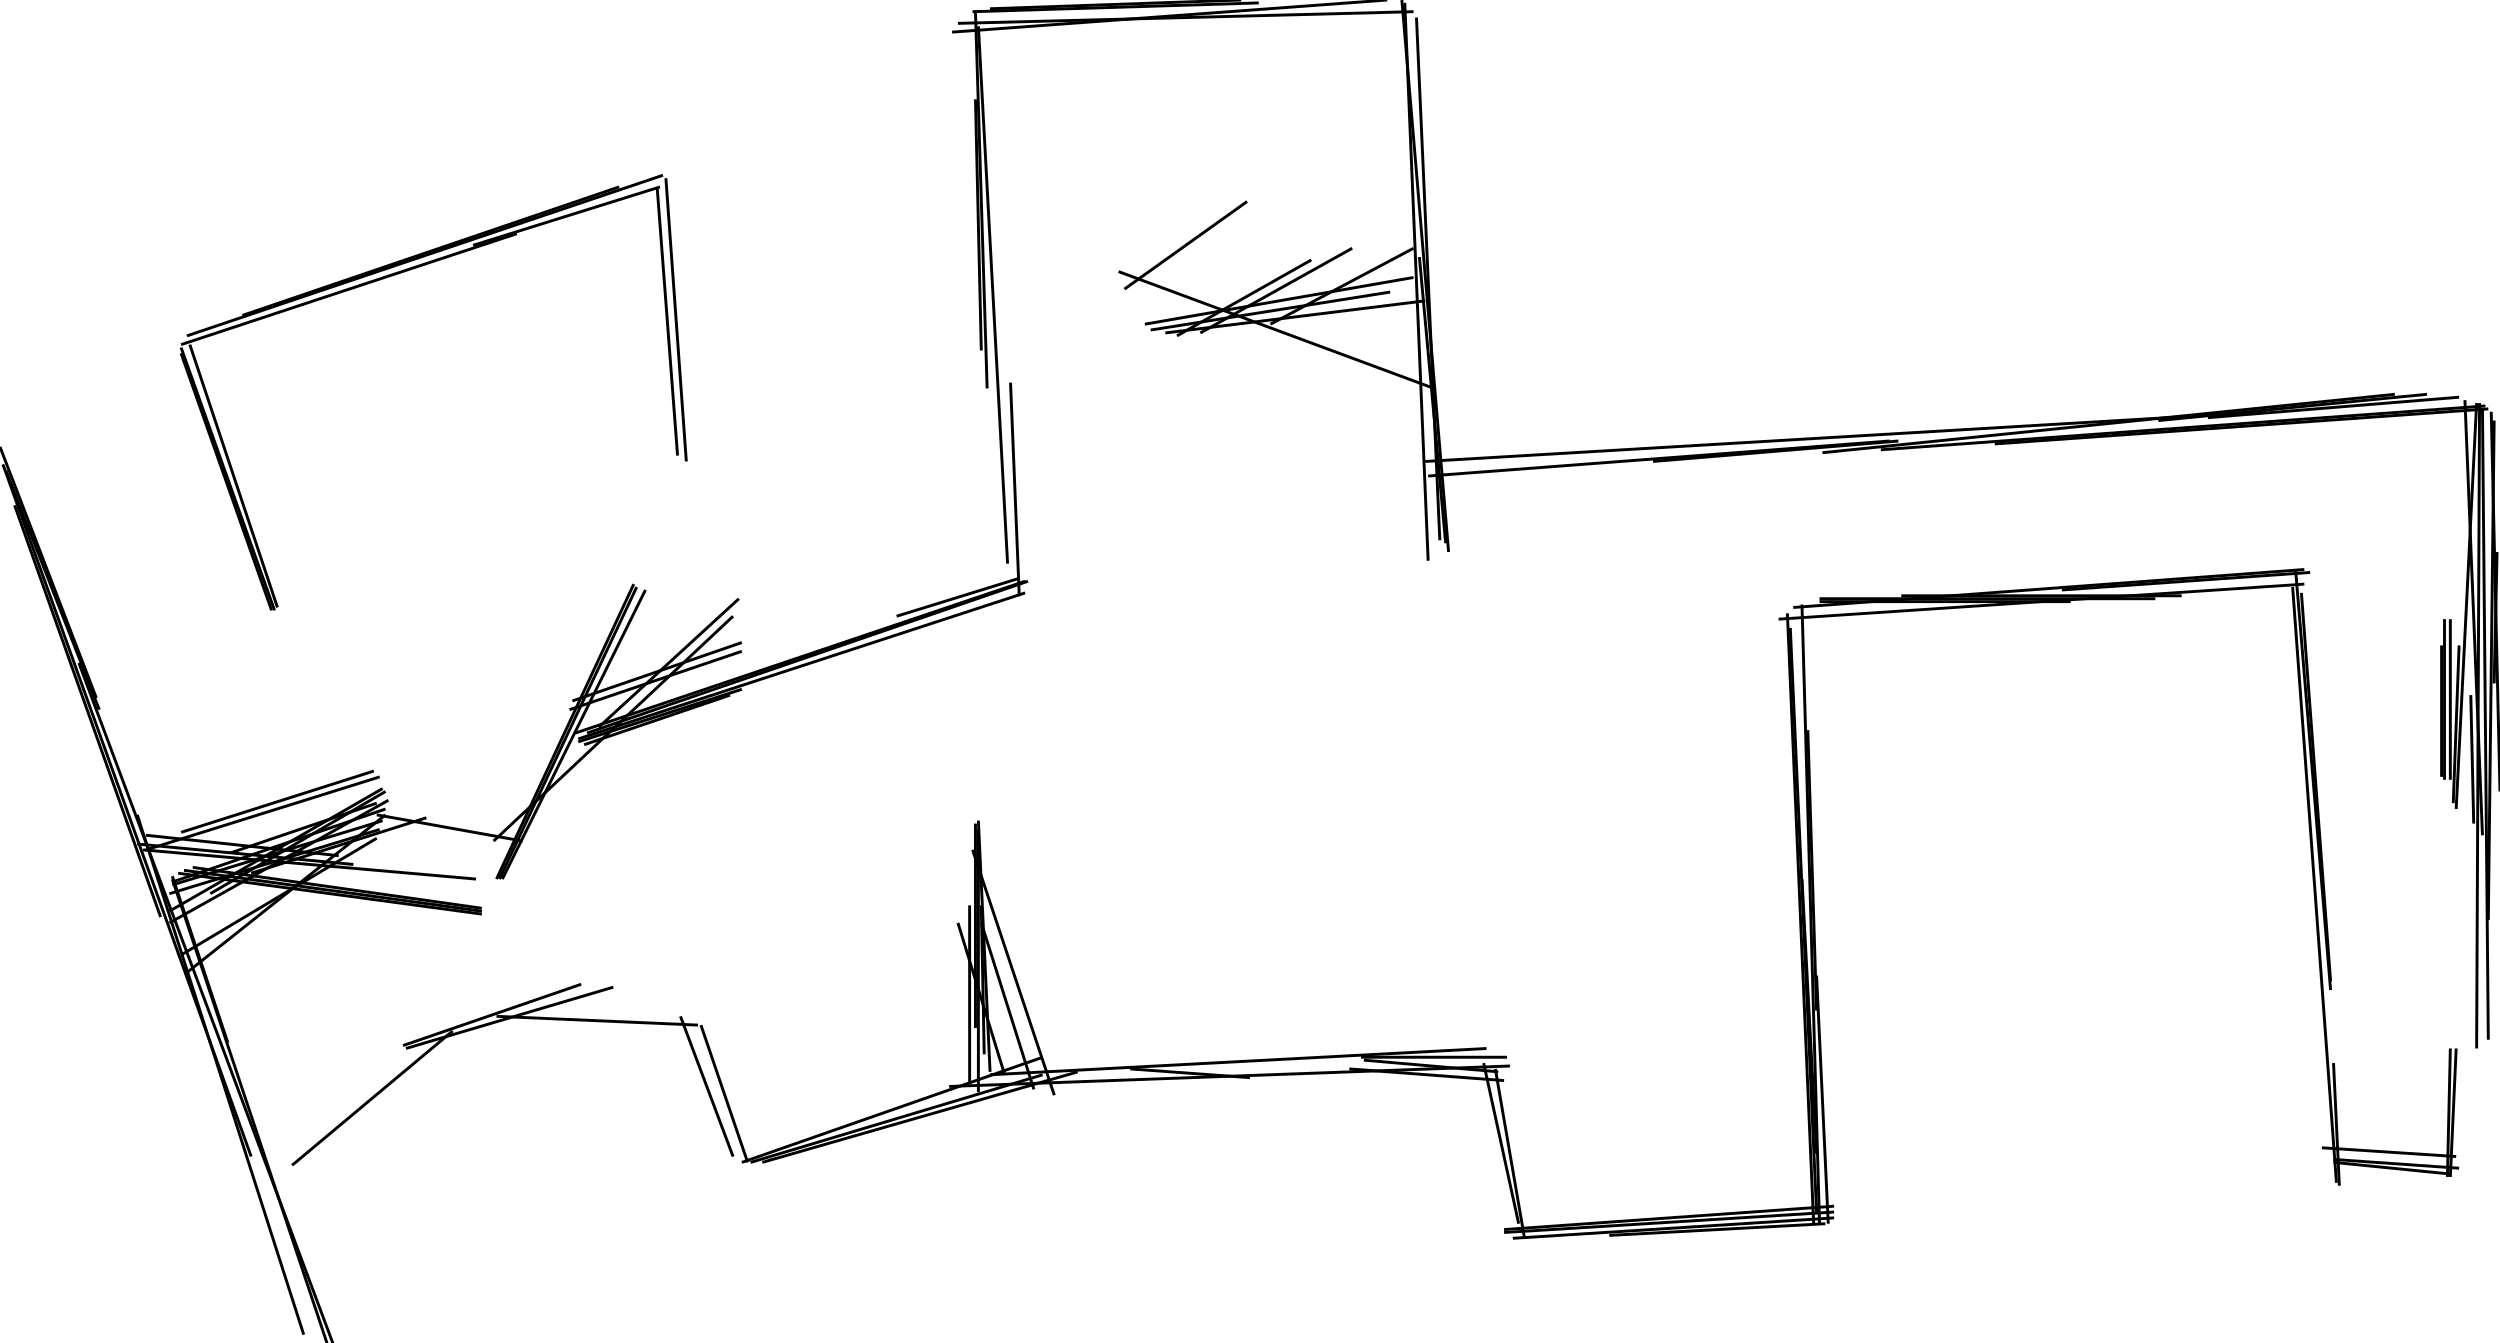<?xml version="1.0" encoding="utf-8" ?>
<svg baseProfile="tiny" height="460.0" version="1.2" viewBox="0,0,856,460" width="856.0" xmlns="http://www.w3.org/2000/svg" xmlns:ev="http://www.w3.org/2001/xml-events" xmlns:xlink="http://www.w3.org/1999/xlink"><defs /><line stroke="rgb(0%,0%,0%)" x1="489.0" x2="647.0" y1="163.0" y2="151.0" /><line stroke="rgb(0%,0%,0%)" x1="488.0" x2="776.0" y1="158.0" y2="141.0" /><line stroke="rgb(0%,0%,0%)" x1="609.0" x2="789.0" y1="212.0" y2="200.0" /><line stroke="rgb(0%,0%,0%)" x1="201.0" x2="352.0" y1="251.0" y2="199.0" /><line stroke="rgb(0%,0%,0%)" x1="64.0" x2="227.0" y1="115.0" y2="60.0" /><line stroke="rgb(0%,0%,0%)" x1="644.0" x2="851.0" y1="154.0" y2="139.0" /><line stroke="rgb(0%,0%,0%)" x1="614.0" x2="789.0" y1="208.0" y2="195.0" /><line stroke="rgb(0%,0%,0%)" x1="848.0" x2="849.0" y1="359.0" y2="138.0" /><line stroke="rgb(0%,0%,0%)" x1="62.0" x2="177.0" y1="118.0" y2="80.0" /><line stroke="rgb(0%,0%,0%)" x1="339.0" x2="509.0" y1="368.0" y2="359.0" /><line stroke="rgb(0%,0%,0%)" x1="5.0" x2="55.0" y1="173.0" y2="314.0" /><line stroke="rgb(0%,0%,0%)" x1="850.0" x2="852.0" y1="140.0" y2="356.0" /><line stroke="rgb(0%,0%,0%)" x1="785.0" x2="800.0" y1="201.0" y2="405.0" /><line stroke="rgb(0%,0%,0%)" x1="481.0" x2="489.0" y1="1.0" y2="192.0" /><line stroke="rgb(0%,0%,0%)" x1="622.0" x2="626.0" y1="334.0" y2="419.0" /><line stroke="rgb(0%,0%,0%)" x1="27.0" x2="114.0" y1="227.0" y2="460.0" /><line stroke="rgb(0%,0%,0%)" x1="325.0" x2="517.0" y1="372.0" y2="365.0" /><line stroke="rgb(0%,0%,0%)" x1="198.0" x2="351.0" y1="253.0" y2="203.0" /><line stroke="rgb(0%,0%,0%)" x1="334.0" x2="338.0" y1="4.0" y2="133.0" /><line stroke="rgb(0%,0%,0%)" x1="335.0" x2="345.0" y1="9.0" y2="193.0" /><line stroke="rgb(0%,0%,0%)" x1="612.0" x2="621.0" y1="210.0" y2="419.0" /><line stroke="rgb(0%,0%,0%)" x1="799.0" x2="801.0" y1="364.0" y2="406.0" /><line stroke="rgb(0%,0%,0%)" x1="0.0" x2="33.0" y1="153.0" y2="239.0" /><line stroke="rgb(0%,0%,0%)" x1="326.0" x2="475.0" y1="11.0" y2="0.0" /><line stroke="rgb(0%,0%,0%)" x1="788.0" x2="798.0" y1="203.0" y2="336.0" /><line stroke="rgb(0%,0%,0%)" x1="617.0" x2="623.0" y1="207.0" y2="419.0" /><line stroke="rgb(0%,0%,0%)" x1="196.0" x2="254.0" y1="240.0" y2="220.0" /><line stroke="rgb(0%,0%,0%)" x1="1.0" x2="86.0" y1="159.0" y2="396.0" /><line stroke="rgb(0%,0%,0%)" x1="485.0" x2="493.0" y1="6.0" y2="185.0" /><line stroke="rgb(0%,0%,0%)" x1="566.0" x2="650.0" y1="158.0" y2="151.0" /><line stroke="rgb(0%,0%,0%)" x1="62.0" x2="128.0" y1="285.0" y2="264.0" /><line stroke="rgb(0%,0%,0%)" x1="846.0" x2="847.0" y1="238.0" y2="282.0" /><line stroke="rgb(0%,0%,0%)" x1="844.0" x2="850.0" y1="137.0" y2="286.0" /><line stroke="rgb(0%,0%,0%)" x1="334.0" x2="336.0" y1="34.0" y2="120.0" /><line stroke="rgb(0%,0%,0%)" x1="515.0" x2="628.0" y1="421.0" y2="413.0" /><line stroke="rgb(0%,0%,0%)" x1="518.0" x2="628.0" y1="424.0" y2="417.0" /><line stroke="rgb(0%,0%,0%)" x1="195.0" x2="254.0" y1="243.0" y2="223.0" /><line stroke="rgb(0%,0%,0%)" x1="756.0" x2="842.0" y1="143.0" y2="136.0" /><line stroke="rgb(0%,0%,0%)" x1="333.0" x2="431.0" y1="4.0" y2="1.0" /><line stroke="rgb(0%,0%,0%)" x1="307.0" x2="349.0" y1="211.0" y2="198.0" /><line stroke="rgb(0%,0%,0%)" x1="852.0" x2="854.0" y1="315.0" y2="144.0" /><line stroke="rgb(0%,0%,0%)" x1="739.0" x2="831.0" y1="144.0" y2="135.0" /><line stroke="rgb(0%,0%,0%)" x1="62.0" x2="94.0" y1="119.0" y2="209.0" /><line stroke="rgb(0%,0%,0%)" x1="254.0" x2="357.0" y1="398.0" y2="362.0" /><line stroke="rgb(0%,0%,0%)" x1="79.0" x2="129.0" y1="292.0" y2="275.0" /><line stroke="rgb(0%,0%,0%)" x1="61.0" x2="165.0" y1="299.0" y2="313.0" /><line stroke="rgb(0%,0%,0%)" x1="65.0" x2="95.0" y1="118.0" y2="208.0" /><line stroke="rgb(0%,0%,0%)" x1="346.0" x2="349.0" y1="131.0" y2="204.0" /><line stroke="rgb(0%,0%,0%)" x1="467.0" x2="513.0" y1="363.0" y2="367.0" /><line stroke="rgb(0%,0%,0%)" x1="623.0" x2="709.0" y1="206.0" y2="206.0" /><line stroke="rgb(0%,0%,0%)" x1="551.0" x2="625.0" y1="423.0" y2="419.0" /><line stroke="rgb(0%,0%,0%)" x1="799.0" x2="839.0" y1="398.0" y2="402.0" /><line stroke="rgb(0%,0%,0%)" x1="228.0" x2="235.0" y1="61.0" y2="158.0" /><line stroke="rgb(0%,0%,0%)" x1="2.0" x2="34.0" y1="161.0" y2="243.0" /><line stroke="rgb(0%,0%,0%)" x1="261.0" x2="369.0" y1="398.0" y2="367.0" /><line stroke="rgb(0%,0%,0%)" x1="225.0" x2="232.0" y1="64.0" y2="156.0" /><line stroke="rgb(0%,0%,0%)" x1="50.0" x2="130.0" y1="291.0" y2="266.0" /><line stroke="rgb(0%,0%,0%)" x1="197.0" x2="351.0" y1="251.0" y2="199.0" /><line stroke="rgb(0%,0%,0%)" x1="59.0" x2="78.0" y1="300.0" y2="357.0" /><line stroke="rgb(0%,0%,0%)" x1="480.0" x2="496.0" y1="0.0" y2="189.0" /><line stroke="rgb(0%,0%,0%)" x1="799.0" x2="842.0" y1="397.0" y2="400.0" /><line stroke="rgb(0%,0%,0%)" x1="462.0" x2="515.0" y1="366.0" y2="370.0" /><line stroke="rgb(0%,0%,0%)" x1="59.0" x2="132.0" y1="302.0" y2="277.0" /><line stroke="rgb(0%,0%,0%)" x1="795.0" x2="841.0" y1="393.0" y2="396.0" /><line stroke="rgb(0%,0%,0%)" x1="333.0" x2="361.0" y1="291.0" y2="375.0" /><line stroke="rgb(0%,0%,0%)" x1="66.0" x2="165.0" y1="297.0" y2="311.0" /><line stroke="rgb(0%,0%,0%)" x1="466.0" x2="516.0" y1="362.0" y2="362.0" /><line stroke="rgb(0%,0%,0%)" x1="403.0" x2="449.0" y1="115.0" y2="89.0" /><line stroke="rgb(0%,0%,0%)" x1="617.0" x2="622.0" y1="301.0" y2="395.0" /><line stroke="rgb(0%,0%,0%)" x1="62.0" x2="129.0" y1="327.0" y2="287.0" /><line stroke="rgb(0%,0%,0%)" x1="387.0" x2="428.0" y1="366.0" y2="369.0" /><line stroke="rgb(0%,0%,0%)" x1="257.0" x2="357.0" y1="398.0" y2="368.0" /><line stroke="rgb(0%,0%,0%)" x1="411.0" x2="463.0" y1="114.0" y2="85.0" /><line stroke="rgb(0%,0%,0%)" x1="47.0" x2="121.0" y1="289.0" y2="296.0" /><line stroke="rgb(0%,0%,0%)" x1="59.0" x2="112.0" y1="301.0" y2="460.0" /><line stroke="rgb(0%,0%,0%)" x1="624.0" x2="820.0" y1="155.0" y2="135.0" /><line stroke="rgb(0%,0%,0%)" x1="162.0" x2="226.0" y1="84.0" y2="64.0" /><line stroke="rgb(0%,0%,0%)" x1="139.0" x2="210.0" y1="359.0" y2="338.0" /><line stroke="rgb(0%,0%,0%)" x1="683.0" x2="852.0" y1="152.0" y2="140.0" /><line stroke="rgb(0%,0%,0%)" x1="623.0" x2="738.0" y1="205.0" y2="205.0" /><line stroke="rgb(0%,0%,0%)" x1="200.0" x2="250.0" y1="255.0" y2="238.0" /><line stroke="rgb(0%,0%,0%)" x1="170.0" x2="217.0" y1="301.0" y2="200.0" /><line stroke="rgb(0%,0%,0%)" x1="58.0" x2="131.0" y1="312.0" y2="270.0" /><line stroke="rgb(0%,0%,0%)" x1="328.0" x2="484.0" y1="8.0" y2="4.0" /><line stroke="rgb(0%,0%,0%)" x1="49.0" x2="163.0" y1="291.0" y2="301.0" /><line stroke="rgb(0%,0%,0%)" x1="334.0" x2="334.0" y1="352.0" y2="282.0" /><line stroke="rgb(0%,0%,0%)" x1="63.0" x2="165.0" y1="298.0" y2="312.0" /><line stroke="rgb(0%,0%,0%)" x1="435.0" x2="484.0" y1="111.0" y2="85.0" /><line stroke="rgb(0%,0%,0%)" x1="240.0" x2="256.0" y1="351.0" y2="398.0" /><line stroke="rgb(0%,0%,0%)" x1="335.0" x2="339.0" y1="281.0" y2="367.0" /><line stroke="rgb(0%,0%,0%)" x1="508.0" x2="520.0" y1="364.0" y2="419.0" /><line stroke="rgb(0%,0%,0%)" x1="841.0" x2="848.0" y1="277.0" y2="138.0" /><line stroke="rgb(0%,0%,0%)" x1="515.0" x2="628.0" y1="422.0" y2="415.0" /><line stroke="rgb(0%,0%,0%)" x1="385.0" x2="427.0" y1="99.0" y2="69.0" /><line stroke="rgb(0%,0%,0%)" x1="651.0" x2="747.0" y1="204.0" y2="204.0" /><line stroke="rgb(0%,0%,0%)" x1="332.0" x2="332.0" y1="371.0" y2="310.0" /><line stroke="rgb(0%,0%,0%)" x1="58.0" x2="133.0" y1="316.0" y2="274.0" /><line stroke="rgb(0%,0%,0%)" x1="138.0" x2="199.0" y1="358.0" y2="337.0" /><line stroke="rgb(0%,0%,0%)" x1="394.0" x2="476.0" y1="113.0" y2="100.0" /><line stroke="rgb(0%,0%,0%)" x1="836.0" x2="836.0" y1="221.0" y2="266.0" /><line stroke="rgb(0%,0%,0%)" x1="198.0" x2="254.0" y1="254.0" y2="236.0" /><line stroke="rgb(0%,0%,0%)" x1="335.0" x2="335.0" y1="284.0" y2="374.0" /><line stroke="rgb(0%,0%,0%)" x1="839.0" x2="839.0" y1="267.0" y2="212.0" /><line stroke="rgb(0%,0%,0%)" x1="170.0" x2="239.0" y1="348.0" y2="351.0" /><line stroke="rgb(0%,0%,0%)" x1="171.0" x2="218.0" y1="301.0" y2="201.0" /><line stroke="rgb(0%,0%,0%)" x1="838.0" x2="839.0" y1="403.0" y2="359.0" /><line stroke="rgb(0%,0%,0%)" x1="853.0" x2="856.0" y1="141.0" y2="271.0" /><line stroke="rgb(0%,0%,0%)" x1="64.0" x2="132.0" y1="333.0" y2="279.0" /><line stroke="rgb(0%,0%,0%)" x1="392.0" x2="484.0" y1="111.0" y2="95.0" /><line stroke="rgb(0%,0%,0%)" x1="205.0" x2="253.0" y1="249.0" y2="205.0" /><line stroke="rgb(0%,0%,0%)" x1="62.0" x2="93.0" y1="121.0" y2="209.0" /><line stroke="rgb(0%,0%,0%)" x1="706.0" x2="791.0" y1="202.0" y2="196.0" /><line stroke="rgb(0%,0%,0%)" x1="233.0" x2="251.0" y1="348.0" y2="396.0" /><line stroke="rgb(0%,0%,0%)" x1="336.0" x2="354.0" y1="316.0" y2="373.0" /><line stroke="rgb(0%,0%,0%)" x1="339.0" x2="425.0" y1="3.0" y2="0.0" /><line stroke="rgb(0%,0%,0%)" x1="512.0" x2="522.0" y1="366.0" y2="424.0" /><line stroke="rgb(0%,0%,0%)" x1="100.0" x2="155.0" y1="399.0" y2="353.0" /><line stroke="rgb(0%,0%,0%)" x1="172.0" x2="221.0" y1="301.0" y2="202.0" /><line stroke="rgb(0%,0%,0%)" x1="72.0" x2="132.0" y1="306.0" y2="271.0" /><line stroke="rgb(0%,0%,0%)" x1="129.0" x2="179.0" y1="279.0" y2="288.0" /><line stroke="rgb(0%,0%,0%)" x1="83.0" x2="212.0" y1="108.0" y2="64.0" /><line stroke="rgb(0%,0%,0%)" x1="50.0" x2="116.0" y1="286.0" y2="293.0" /><line stroke="rgb(0%,0%,0%)" x1="59.0" x2="131.0" y1="303.0" y2="281.0" /><line stroke="rgb(0%,0%,0%)" x1="613.0" x2="622.0" y1="215.0" y2="415.0" /><line stroke="rgb(0%,0%,0%)" x1="839.0" x2="841.0" y1="403.0" y2="359.0" /><line stroke="rgb(0%,0%,0%)" x1="86.0" x2="146.0" y1="299.0" y2="280.0" /><line stroke="rgb(0%,0%,0%)" x1="486.0" x2="495.0" y1="88.0" y2="186.0" /><line stroke="rgb(0%,0%,0%)" x1="169.0" x2="251.0" y1="288.0" y2="211.0" /><line stroke="rgb(0%,0%,0%)" x1="58.0" x2="130.0" y1="306.0" y2="284.0" /><line stroke="rgb(0%,0%,0%)" x1="336.0" x2="337.0" y1="310.0" y2="361.0" /><line stroke="rgb(0%,0%,0%)" x1="840.0" x2="842.0" y1="275.0" y2="221.0" /><line stroke="rgb(0%,0%,0%)" x1="837.0" x2="837.0" y1="212.0" y2="267.0" /><line stroke="rgb(0%,0%,0%)" x1="619.0" x2="622.0" y1="250.0" y2="346.0" /><line stroke="rgb(0%,0%,0%)" x1="786.0" x2="798.0" y1="195.0" y2="339.0" /><line stroke="rgb(0%,0%,0%)" x1="383.0" x2="491.0" y1="93.0" y2="133.0" /><line stroke="rgb(0%,0%,0%)" x1="854.0" x2="855.0" y1="234.0" y2="189.0" /><line stroke="rgb(0%,0%,0%)" x1="399.0" x2="488.0" y1="114.0" y2="103.0" /><line stroke="rgb(0%,0%,0%)" x1="47.0" x2="104.0" y1="279.0" y2="457.0" /><line stroke="rgb(0%,0%,0%)" x1="328.0" x2="344.0" y1="316.0" y2="368.0" /></svg>